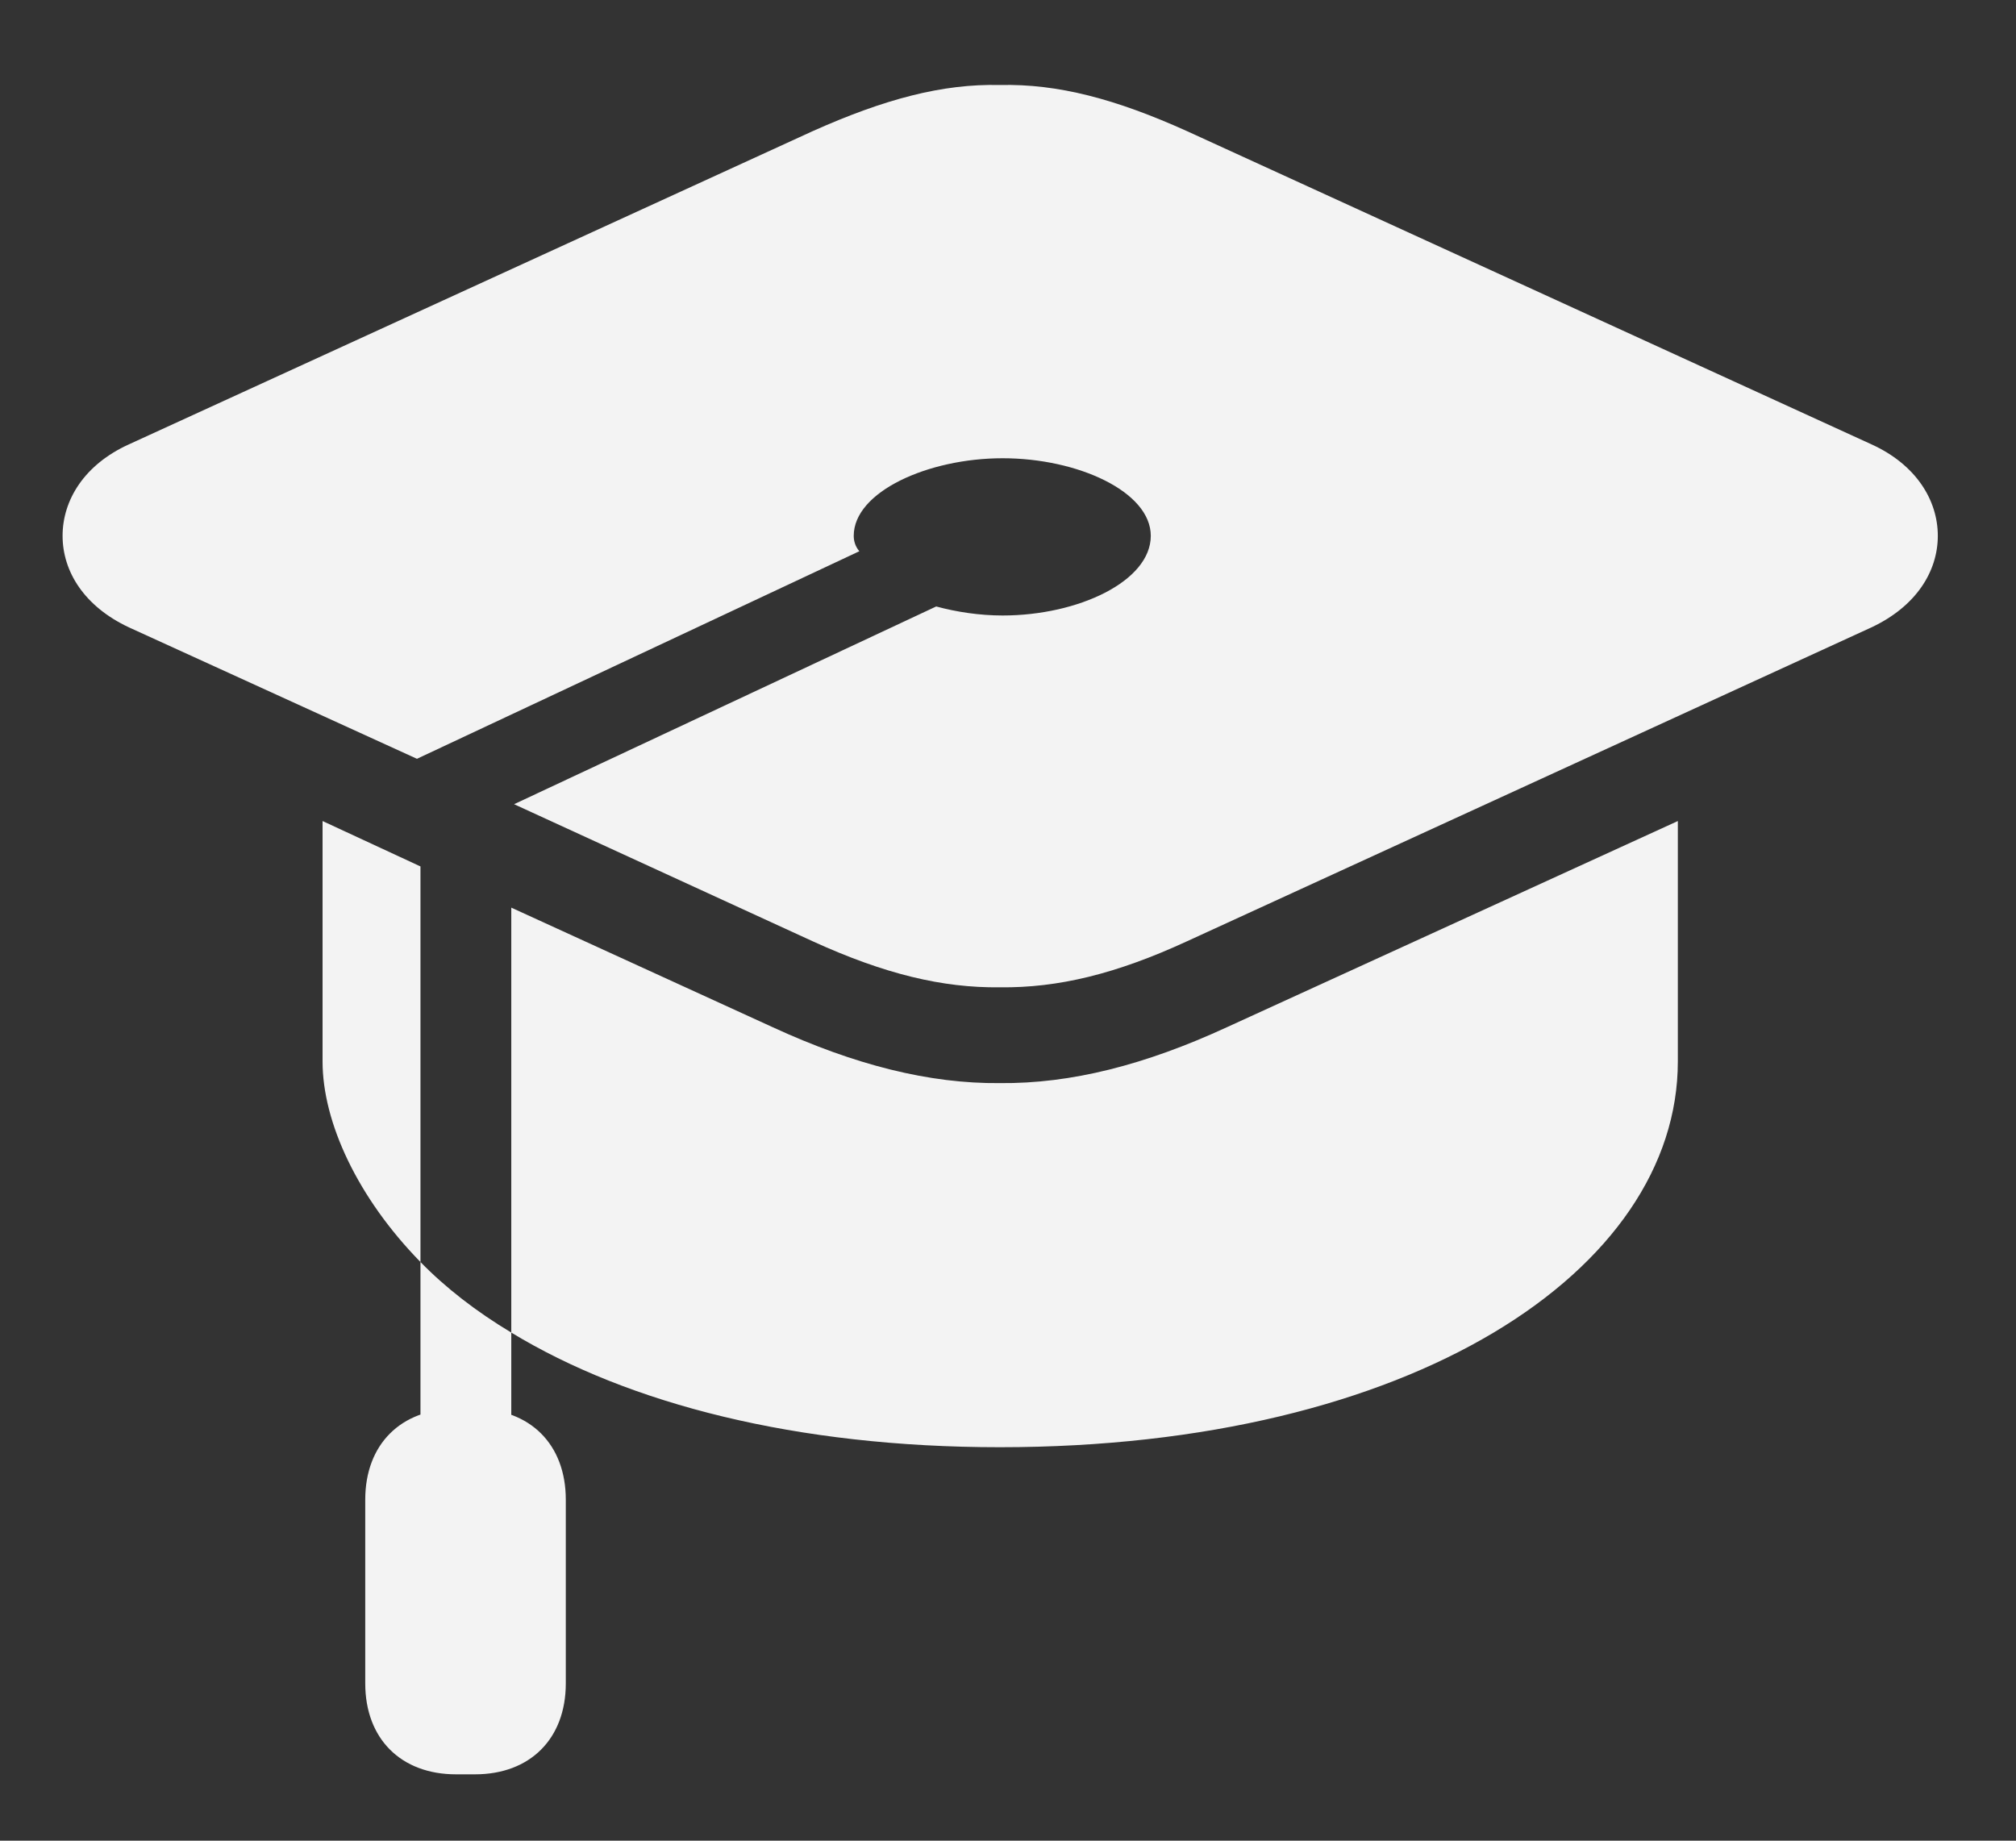 <svg width="23" height="21" viewBox="0 0 23 21" fill="none" xmlns="http://www.w3.org/2000/svg">
<rect x="0" y="0" width="23" height="21" fill="#333333" stroke="none"/>
<path d="M21.35 5.069L13.544 1.497C12.731 1.13 12.069 0.954 11.407 0.97C10.753 0.954 10.091 1.13 9.27 1.497L1.472 5.069C0.961 5.3 0.714 5.707 0.714 6.113C0.714 6.52 0.961 6.919 1.472 7.158L4.757 8.657L9.804 6.289C9.756 6.233 9.74 6.169 9.74 6.113C9.74 5.611 10.586 5.228 11.439 5.228C12.3 5.228 13.129 5.611 13.129 6.113C13.129 6.632 12.3 7.022 11.439 7.022C11.176 7.022 10.913 6.982 10.681 6.919L5.865 9.175L9.27 10.738C10.091 11.113 10.753 11.272 11.407 11.264C12.069 11.272 12.731 11.113 13.544 10.738L21.35 7.158C21.86 6.919 22.108 6.52 22.108 6.113C22.108 5.707 21.86 5.3 21.35 5.069ZM5.833 10.355V15.203C7.173 16.017 9.087 16.511 11.407 16.511C16.111 16.511 19.142 14.494 19.142 12.11V9.367L13.998 11.719C13.065 12.149 12.22 12.365 11.407 12.357C10.602 12.365 9.748 12.149 8.815 11.719L5.833 10.355ZM3.68 9.367V12.11C3.68 12.803 4.079 13.664 4.797 14.398V9.885L3.68 9.367ZM4.797 17.053H5.833V15.203C5.435 14.964 5.084 14.693 4.797 14.398V17.053ZM4.167 17.109V19.206C4.167 19.836 4.573 20.243 5.203 20.243H5.419C6.049 20.243 6.455 19.836 6.455 19.206V17.109C6.455 16.479 6.049 16.073 5.419 16.073H5.203C4.573 16.073 4.167 16.479 4.167 17.109Z" fill="#F3F3F3"/>
</svg>
